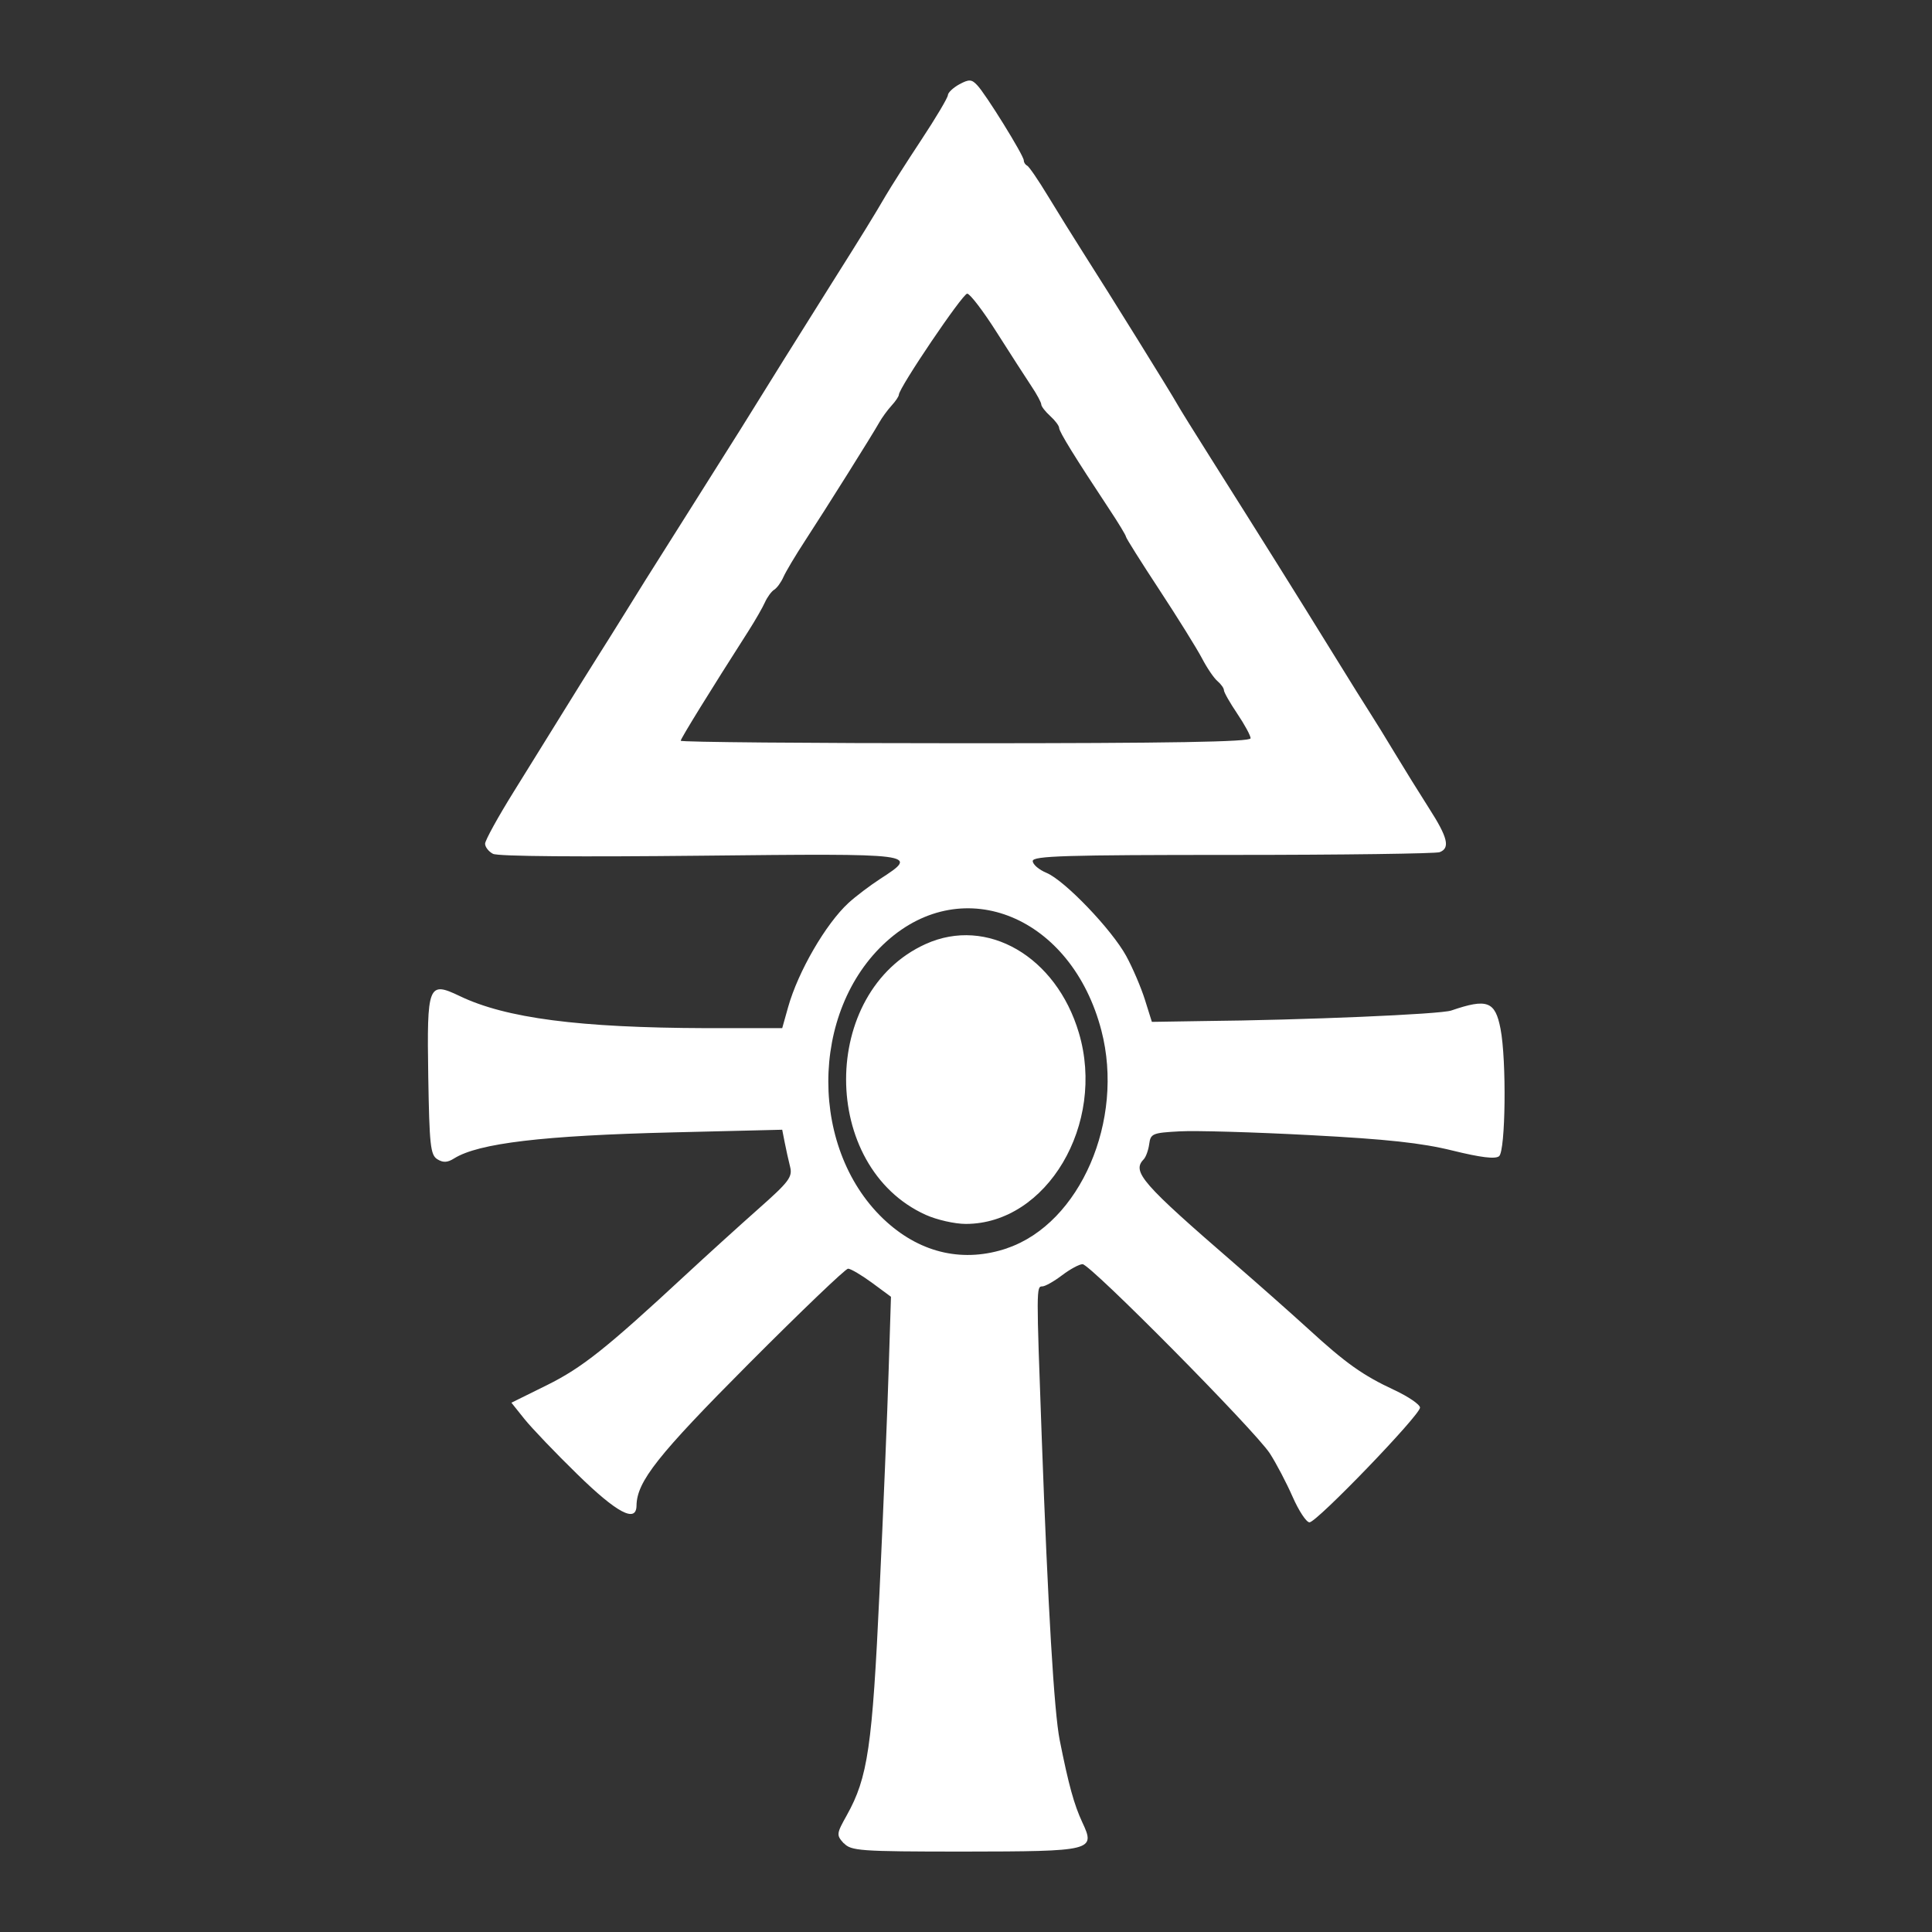 <?xml version="1.0" encoding="UTF-8" standalone="no"?>
<!-- Created with Inkscape (http://www.inkscape.org/) -->

<svg
   xmlns:dc="http://purl.org/dc/elements/1.1/"
   xmlns:cc="http://creativecommons.org/ns#"
   xmlns:rdf="http://www.w3.org/1999/02/22-rdf-syntax-ns#"
   xmlns:svg="http://www.w3.org/2000/svg"
   xmlns="http://www.w3.org/2000/svg"
   xmlns:sodipodi="http://sodipodi.sourceforge.net/DTD/sodipodi-0.dtd"
   xmlns:inkscape="http://www.inkscape.org/namespaces/inkscape"
   width="25.6"
   height="25.6"
   viewBox="0 0 24 24"
   id="svg2"
   version="1.1"
   inkscape:version="0.92.1 r15371"
   sodipodi:docname="xan_w4_eldar.svg"
   inkscape:export-filename="D:\dev\XansSciFiMashup\raw\flags\small\xan_w4_eldar.png"
   inkscape:export-xdpi="90"
   inkscape:export-ydpi="90">
  <rect x="0" y="0" width="24" height="24" fill="#333333" stroke="none"/>
  <defs
     id="defs4" />
  <sodipodi:namedview
     id="base"
     pagecolor="#00b2c4"
     bordercolor="#666666"
     borderopacity="1.0"
     inkscape:pageopacity="0"
     inkscape:pageshadow="2"
     inkscape:zoom="31.649356"
     inkscape:cx="5.844701"
     inkscape:cy="12.578495"
     inkscape:document-units="px"
     inkscape:current-layer="layer1"
     showgrid="false"
     inkscape:window-width="1697"
     inkscape:window-height="1057"
     inkscape:window-x="-8"
     inkscape:window-y="837"
     inkscape:window-maximized="1"
     units="px"
     showguides="false" />
  <g
     inkscape:label="Ebene 1"
     inkscape:groupmode="layer"
     id="layer1"
     transform="translate(0,-1028.362)">
    <path
       style="fill:#000000"
       d=""
       id="path4147"
       inkscape:connector-curvature="0" />
    <path
       style="fill:#000000"
       d=""
       id="path4145"
       inkscape:connector-curvature="0" />
    <path
       style="fill:#ffffff;fill-opacity:1"
       d="m 10.48,1051.259 c -0.091,-0.101 -0.09,-0.117 0.039,-0.347 0.262,-0.469 0.317,-0.849 0.407,-2.782 0.047,-1.004 0.098,-2.238 0.113,-2.742 l 0.029,-0.917 -0.237,-0.175 c -0.131,-0.096 -0.264,-0.174 -0.296,-0.174 -0.032,0 -0.586,0.531 -1.231,1.178 -1.135,1.14 -1.393,1.466 -1.397,1.766 -0.003,0.218 -0.243,0.091 -0.732,-0.387 -0.273,-0.266 -0.569,-0.576 -0.659,-0.688 l -0.163,-0.204 0.443,-0.219 c 0.435,-0.216 0.735,-0.454 1.715,-1.363 0.262,-0.243 0.671,-0.614 0.908,-0.824 0.382,-0.338 0.428,-0.398 0.396,-0.525 -0.02,-0.079 -0.05,-0.215 -0.067,-0.302 l -0.031,-0.158 -1.361,0.033 c -1.608,0.039 -2.412,0.134 -2.714,0.323 -0.084,0.053 -0.138,0.055 -0.21,0.01 -0.085,-0.053 -0.098,-0.178 -0.112,-1.029 -0.018,-1.141 -4.07e-4,-1.185 0.39,-0.998 0.574,0.276 1.485,0.394 3.06,0.399 h 0.947 l 0.073,-0.26 c 0.124,-0.442 0.468,-1.036 0.751,-1.296 0.087,-0.08 0.264,-0.214 0.393,-0.298 0.487,-0.316 0.482,-0.317 -2.24,-0.288 -1.449,0.015 -2.515,0.01 -2.571,-0.024 -0.053,-0.028 -0.097,-0.084 -0.097,-0.125 0,-0.041 0.161,-0.333 0.357,-0.648 0.196,-0.315 0.476,-0.767 0.622,-1.003 0.146,-0.236 0.332,-0.535 0.414,-0.664 0.082,-0.129 0.231,-0.367 0.332,-0.53 0.216,-0.35 0.205,-0.332 0.864,-1.376 0.283,-0.449 0.545,-0.864 0.581,-0.922 0.195,-0.317 0.88,-1.414 1.144,-1.832 0.371,-0.588 0.516,-0.824 0.663,-1.076 0.062,-0.106 0.26,-0.417 0.441,-0.691 0.181,-0.274 0.33,-0.525 0.331,-0.557 0.002,-0.033 0.066,-0.093 0.143,-0.135 0.119,-0.064 0.152,-0.063 0.22,0.01 0.1,0.1 0.58,0.874 0.58,0.936 0,0.025 0.019,0.054 0.041,0.064 0.023,0.01 0.139,0.18 0.259,0.378 0.12,0.198 0.321,0.521 0.447,0.719 0.301,0.47 1.089,1.739 1.16,1.868 0.03,0.055 0.22,0.36 0.421,0.678 0.615,0.974 1.076,1.71 1.498,2.394 0.222,0.36 0.441,0.711 0.487,0.781 0.046,0.07 0.178,0.285 0.295,0.479 0.117,0.194 0.308,0.502 0.425,0.685 0.234,0.364 0.266,0.496 0.133,0.547 -0.048,0.018 -1.205,0.034 -2.571,0.034 -2.074,0 -2.484,0.012 -2.484,0.076 0,0.042 0.077,0.108 0.171,0.147 0.226,0.094 0.81,0.703 0.991,1.034 0.079,0.145 0.183,0.388 0.231,0.54 l 0.087,0.277 0.629,-0.01 c 1.251,-0.012 2.955,-0.084 3.09,-0.131 0.446,-0.153 0.546,-0.116 0.612,0.227 0.076,0.391 0.063,1.518 -0.018,1.583 -0.048,0.038 -0.227,0.016 -0.577,-0.07 -0.384,-0.095 -0.816,-0.142 -1.77,-0.192 -0.694,-0.037 -1.423,-0.058 -1.621,-0.047 -0.336,0.018 -0.361,0.028 -0.378,0.157 -0.01,0.076 -0.041,0.162 -0.069,0.191 -0.149,0.154 -0.023,0.298 1.137,1.302 0.299,0.259 0.707,0.621 0.908,0.804 0.467,0.428 0.677,0.577 1.07,0.76 0.175,0.082 0.318,0.18 0.318,0.218 -4.07e-4,0.094 -1.283,1.425 -1.373,1.425 -0.039,0 -0.133,-0.143 -0.21,-0.318 -0.077,-0.175 -0.204,-0.417 -0.283,-0.539 -0.187,-0.286 -2.229,-2.35 -2.326,-2.35 -0.04,0 -0.155,0.062 -0.255,0.138 -0.1,0.076 -0.21,0.138 -0.245,0.138 -0.075,0 -0.075,0.018 -0.007,1.88 0.077,2.115 0.154,3.411 0.223,3.756 0.111,0.558 0.179,0.803 0.281,1.022 0.166,0.353 0.133,0.361 -1.478,0.363 -1.298,0 -1.394,-0.01 -1.484,-0.104 z m 2.032,-7.392 c 0.906,-0.309 1.46,-1.589 1.17,-2.703 -0.368,-1.414 -1.709,-1.971 -2.668,-1.108 -0.966,0.869 -0.966,2.616 0.001,3.486 0.437,0.393 0.963,0.507 1.497,0.326 z m -1.013,-0.414 c -1.318,-0.597 -1.318,-2.768 0,-3.364 0.762,-0.345 1.621,0.153 1.903,1.103 0.337,1.133 -0.398,2.374 -1.405,2.374 -0.137,0 -0.361,-0.051 -0.498,-0.113 z m 4.037,-5.918 c 0,-0.034 -0.075,-0.172 -0.166,-0.307 -0.091,-0.135 -0.166,-0.266 -0.166,-0.292 0,-0.025 -0.036,-0.075 -0.079,-0.112 -0.044,-0.036 -0.131,-0.164 -0.194,-0.285 -0.063,-0.12 -0.301,-0.503 -0.529,-0.85 -0.228,-0.347 -0.415,-0.644 -0.415,-0.66 0,-0.016 -0.095,-0.173 -0.212,-0.349 -0.42,-0.635 -0.618,-0.955 -0.618,-1.002 0,-0.026 -0.05,-0.093 -0.111,-0.148 -0.061,-0.055 -0.111,-0.12 -0.111,-0.144 0,-0.024 -0.056,-0.128 -0.124,-0.229 -0.068,-0.102 -0.261,-0.402 -0.429,-0.666 -0.167,-0.264 -0.333,-0.481 -0.367,-0.481 -0.057,-2e-4 -0.849,1.171 -0.849,1.256 0,0.019 -0.041,0.081 -0.092,0.136 -0.051,0.056 -0.119,0.15 -0.152,0.209 -0.083,0.149 -0.659,1.066 -0.921,1.468 -0.119,0.182 -0.24,0.385 -0.269,0.451 -0.029,0.066 -0.08,0.136 -0.115,0.158 -0.034,0.021 -0.086,0.092 -0.115,0.157 -0.029,0.065 -0.121,0.225 -0.204,0.355 -0.479,0.749 -0.842,1.337 -0.842,1.364 0,0.017 1.593,0.031 3.539,0.031 2.547,0 3.539,-0.017 3.539,-0.061 z"
       id="path4148"
       inkscape:connector-curvature="0" />
  </g>
</svg>
